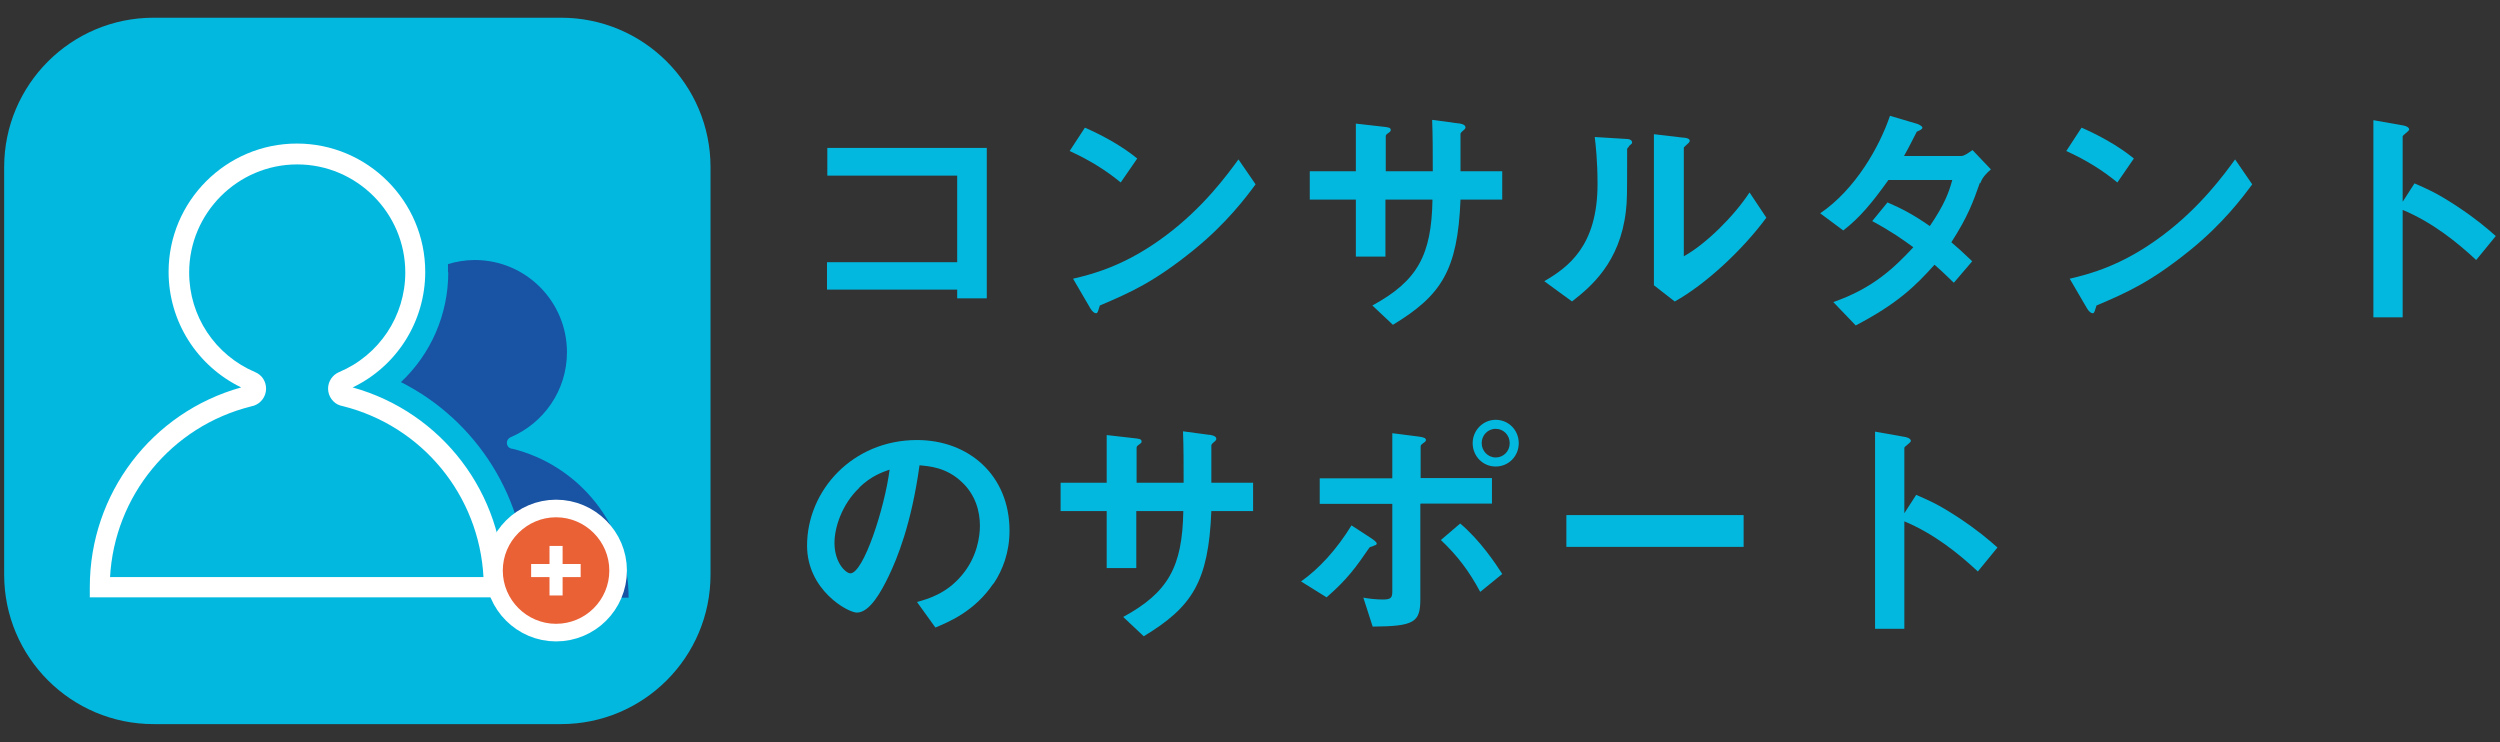 <svg width="128" height="38" viewBox="0 0 128 38" fill="none" xmlns="http://www.w3.org/2000/svg">
<rect x="0" y="0" width="128" height="38" fill="#333333" stroke="none"/>
<path d="M49.008 15.275V14.828H42.343V13.425H49.008V8.992H42.359V7.573H50.523V15.275H49.008Z" fill="#03B8DF"/>
<path d="M57.381 9.342C56.647 8.736 55.786 8.194 54.766 7.732L55.547 6.536C56.392 6.903 57.429 7.461 58.226 8.115L57.381 9.342ZM61.112 12.803C59.103 14.429 57.891 14.972 56.312 15.641C56.249 15.817 56.217 16.04 56.121 16.04C56.041 16.04 55.93 15.96 55.834 15.801L54.941 14.27C55.962 14.031 57.636 13.6 59.677 12.069C61.623 10.618 62.85 8.928 63.409 8.162L64.286 9.438C63.791 10.108 62.787 11.447 61.112 12.803Z" fill="#03B8DF"/>
<path d="M74.778 10.22C74.634 13.855 73.789 15.131 71.317 16.63L70.265 15.641C72.577 14.382 73.295 13.074 73.343 10.22H70.934V13.138H69.42V10.22H67.06V8.768H69.42V6.329L70.823 6.488C71.11 6.52 71.206 6.536 71.206 6.663C71.206 6.711 71.174 6.743 71.11 6.791C70.966 6.887 70.951 6.919 70.951 6.982V8.768H73.358C73.358 7.796 73.358 6.95 73.326 6.137L74.634 6.313C74.73 6.313 75.033 6.36 75.033 6.52C75.033 6.568 75.001 6.616 74.921 6.679C74.826 6.759 74.809 6.775 74.778 6.839V8.768H76.914V10.22H74.762H74.778Z" fill="#03B8DF"/>
<path d="M83.405 7.509C83.309 7.589 83.309 7.605 83.309 7.668C83.309 10.06 83.309 10.252 83.245 10.81C82.942 13.457 81.427 14.701 80.487 15.434L79.067 14.398C80.295 13.68 81.794 12.596 81.794 9.423C81.794 8.242 81.698 7.397 81.651 7.015L83.198 7.11C83.421 7.11 83.564 7.158 83.564 7.302C83.564 7.349 83.532 7.365 83.389 7.493L83.405 7.509ZM85.765 15.45L84.68 14.605V6.871L86.163 7.046C86.275 7.046 86.514 7.078 86.514 7.206C86.514 7.254 86.483 7.302 86.371 7.397C86.371 7.397 86.211 7.541 86.211 7.557V13.122C87.312 12.516 88.763 11.097 89.576 9.853L90.437 11.145C89.193 12.835 87.28 14.589 85.749 15.434L85.765 15.45Z" fill="#03B8DF"/>
<path d="M101.376 9.343C101.025 10.331 100.77 11.065 99.909 12.404C100.228 12.675 100.531 12.947 100.977 13.377L100.036 14.477C99.813 14.27 99.574 14.015 99.048 13.553C98.059 14.653 97.15 15.546 95.013 16.662L93.865 15.466C95.938 14.748 97.022 13.664 97.963 12.66C97.421 12.261 96.831 11.846 95.858 11.32L96.64 10.363C97.405 10.698 97.931 10.969 98.808 11.575C99.574 10.443 99.781 9.853 99.957 9.215H96.688C95.842 10.395 95.221 11.145 94.375 11.799L93.195 10.921C94.997 9.694 96.225 7.525 96.767 5.93L98.171 6.345C98.171 6.345 98.426 6.44 98.426 6.536C98.426 6.616 98.314 6.664 98.139 6.743C97.979 7.046 97.74 7.541 97.485 7.987H100.419C100.578 7.987 100.802 7.812 100.993 7.684L101.934 8.673C101.711 8.864 101.487 9.088 101.392 9.391L101.376 9.343Z" fill="#03B8DF"/>
<path d="M108.409 9.342C107.676 8.736 106.815 8.194 105.794 7.732L106.575 6.536C107.42 6.903 108.457 7.461 109.254 8.115L108.409 9.342ZM112.141 12.803C110.131 14.429 108.919 14.972 107.341 15.641C107.277 15.817 107.245 16.04 107.149 16.04C107.07 16.04 106.958 15.96 106.862 15.801L105.969 14.27C106.99 14.031 108.664 13.6 110.705 12.069C112.651 10.618 113.879 8.928 114.437 8.162L115.314 9.438C114.82 10.108 113.815 11.447 112.141 12.803Z" fill="#03B8DF"/>
<path d="M126.763 13.297C125.822 12.42 124.546 11.384 123.016 10.746V16.247H121.517V6.153L123.047 6.424C123.047 6.424 123.35 6.472 123.35 6.632C123.35 6.711 123.016 6.919 123.016 6.983V10.331L123.622 9.39C124.275 9.677 124.69 9.837 125.79 10.555C126.795 11.224 127.273 11.639 127.784 12.085L126.779 13.313L126.763 13.297Z" fill="#03B8DF"/>
<path d="M50.858 29.882C49.901 31.301 48.578 31.843 47.892 32.13L46.951 30.822C47.525 30.663 48.466 30.392 49.248 29.451C50.029 28.526 50.172 27.474 50.172 26.916C50.172 26.214 49.965 25.353 49.248 24.683C48.45 23.918 47.557 23.87 47.079 23.822C46.664 26.852 45.915 28.638 45.5 29.499C45.117 30.296 44.528 31.365 43.874 31.365C43.411 31.365 41.322 30.216 41.322 27.936C41.322 25.114 43.65 22.53 46.951 22.53C49.598 22.53 51.687 24.332 51.687 27.171C51.687 28.287 51.337 29.18 50.874 29.882H50.858ZM44.001 24.97C43.092 25.831 42.725 27.027 42.725 27.793C42.725 28.829 43.316 29.355 43.539 29.355C44.209 29.355 45.293 26.023 45.548 24.045C45.181 24.173 44.607 24.364 43.985 24.97H44.001Z" fill="#03B8DF"/>
<path d="M62.021 26.166C61.877 29.802 61.032 31.078 58.56 32.577L57.508 31.588C59.82 30.328 60.538 29.02 60.586 26.166H58.178V29.084H56.663V26.166H54.303V24.715H56.663V22.275L58.066 22.435C58.353 22.466 58.449 22.482 58.449 22.61C58.449 22.658 58.417 22.69 58.353 22.738C58.21 22.833 58.194 22.865 58.194 22.929V24.715H60.602C60.602 23.742 60.602 22.897 60.57 22.084L61.877 22.259C61.973 22.259 62.276 22.307 62.276 22.466C62.276 22.514 62.244 22.562 62.164 22.626C62.069 22.706 62.053 22.722 62.021 22.785V24.715H64.158V26.166H62.005H62.021Z" fill="#03B8DF"/>
<path d="M70.329 27.952C70.169 28 70.153 28 70.106 28.048C69.436 29.021 69.005 29.642 67.921 30.583L66.613 29.77C67.538 29.116 68.431 28.143 69.197 26.9L70.249 27.585C70.249 27.585 70.488 27.745 70.488 27.825C70.488 27.904 70.409 27.92 70.329 27.936V27.952ZM72.721 25.815V30.679C72.721 31.859 72.418 32.066 70.281 32.082L69.803 30.599C70.058 30.647 70.424 30.695 70.807 30.695C71.222 30.695 71.286 30.599 71.286 30.28V25.799H67.57V24.492H71.286V22.18L72.657 22.355C72.864 22.387 73.008 22.419 73.008 22.53C73.008 22.594 72.96 22.626 72.848 22.706C72.8 22.738 72.737 22.786 72.737 22.849V24.476H76.388V25.784H72.737L72.721 25.815ZM75.782 30.296C75.224 29.244 74.602 28.431 73.773 27.649L74.762 26.804C75.782 27.665 76.58 28.861 76.915 29.387L75.798 30.296H75.782ZM76.58 23.886C75.91 23.886 75.4 23.344 75.4 22.69C75.4 22.036 75.926 21.494 76.58 21.494C77.234 21.494 77.76 22.02 77.76 22.69C77.76 23.36 77.234 23.886 76.58 23.886ZM76.58 21.956C76.165 21.956 75.862 22.291 75.862 22.69C75.862 23.088 76.181 23.423 76.58 23.423C76.978 23.423 77.297 23.105 77.297 22.69C77.297 22.275 76.978 21.956 76.58 21.956Z" fill="#03B8DF"/>
<path d="M80.199 28V26.373H89.273V28H80.199Z" fill="#03B8DF"/>
<path d="M101.249 29.244C100.308 28.366 99.033 27.33 97.502 26.692V32.194H96.003V22.1L97.534 22.371C97.534 22.371 97.837 22.419 97.837 22.578C97.837 22.658 97.502 22.865 97.502 22.929V26.278L98.108 25.337C98.762 25.624 99.176 25.783 100.277 26.501C101.281 27.171 101.76 27.585 102.27 28.032L101.265 29.259L101.249 29.244Z" fill="#03B8DF"/>
<path d="M28.725 0.907H7.867C3.64 0.907 0.213 4.334 0.213 8.562V29.419C0.213 33.647 3.64 37.074 7.867 37.074H28.725C32.952 37.074 36.379 33.647 36.379 29.419V8.562C36.379 4.334 32.952 0.907 28.725 0.907Z" fill="#03B8DF"/>
<path d="M22.952 13.935C22.952 16.104 22.059 18.129 20.528 19.564C24.419 21.526 26.987 25.56 26.987 30.073V30.599H32.185C32.185 26.916 29.65 23.822 26.237 22.977C26.237 22.977 26.189 22.977 26.157 22.961C26.03 22.929 25.95 22.802 25.95 22.674C25.95 22.546 26.03 22.435 26.141 22.387C27.832 21.669 29.028 19.995 29.028 18.034C29.028 15.434 26.923 13.313 24.308 13.313C23.829 13.313 23.367 13.393 22.936 13.521C22.936 13.664 22.936 13.808 22.936 13.951L22.952 13.935Z" fill="#1853A4"/>
<path d="M25.806 30.584H4.598V30.057C4.598 25.273 7.771 21.111 12.348 19.836C10.083 18.735 8.632 16.455 8.632 13.919C8.632 10.3 11.582 7.35 15.202 7.35C18.822 7.35 21.772 10.3 21.772 13.919C21.772 16.455 20.321 18.751 18.056 19.836C22.633 21.111 25.806 25.273 25.806 30.057V30.584ZM5.65 29.547H24.754C24.531 25.369 21.628 21.813 17.546 20.792C17.546 20.792 17.466 20.776 17.419 20.761C17.052 20.649 16.797 20.282 16.797 19.899C16.797 19.533 17.02 19.198 17.355 19.054C19.412 18.193 20.751 16.184 20.751 13.951C20.751 10.906 18.264 8.418 15.218 8.418C12.172 8.418 9.685 10.906 9.685 13.951C9.685 16.184 11.008 18.177 13.065 19.054C13.416 19.198 13.623 19.533 13.623 19.899C13.623 20.298 13.368 20.649 12.986 20.776C12.938 20.776 12.858 20.808 12.858 20.808C8.76 21.829 5.857 25.401 5.634 29.563L5.65 29.547Z" fill="white"/>
<path d="M31.197 29.212C31.197 30.727 29.969 31.939 28.47 31.939C26.971 31.939 25.743 30.711 25.743 29.212C25.743 27.713 26.971 26.485 28.47 26.485C29.969 26.485 31.197 27.713 31.197 29.212Z" stroke="white" stroke-width="1.802"/>
<path d="M31.197 29.212C31.197 30.727 29.969 31.939 28.47 31.939C26.971 31.939 25.743 30.711 25.743 29.212C25.743 27.713 26.971 26.485 28.47 26.485C29.969 26.485 31.197 27.713 31.197 29.212Z" fill="#EB6136"/>
<path d="M28.805 27.952H28.135V30.488H28.805V27.952Z" fill="white"/>
<path d="M29.73 28.877H27.194V29.547H29.73V28.877Z" fill="white"/>
</svg>
